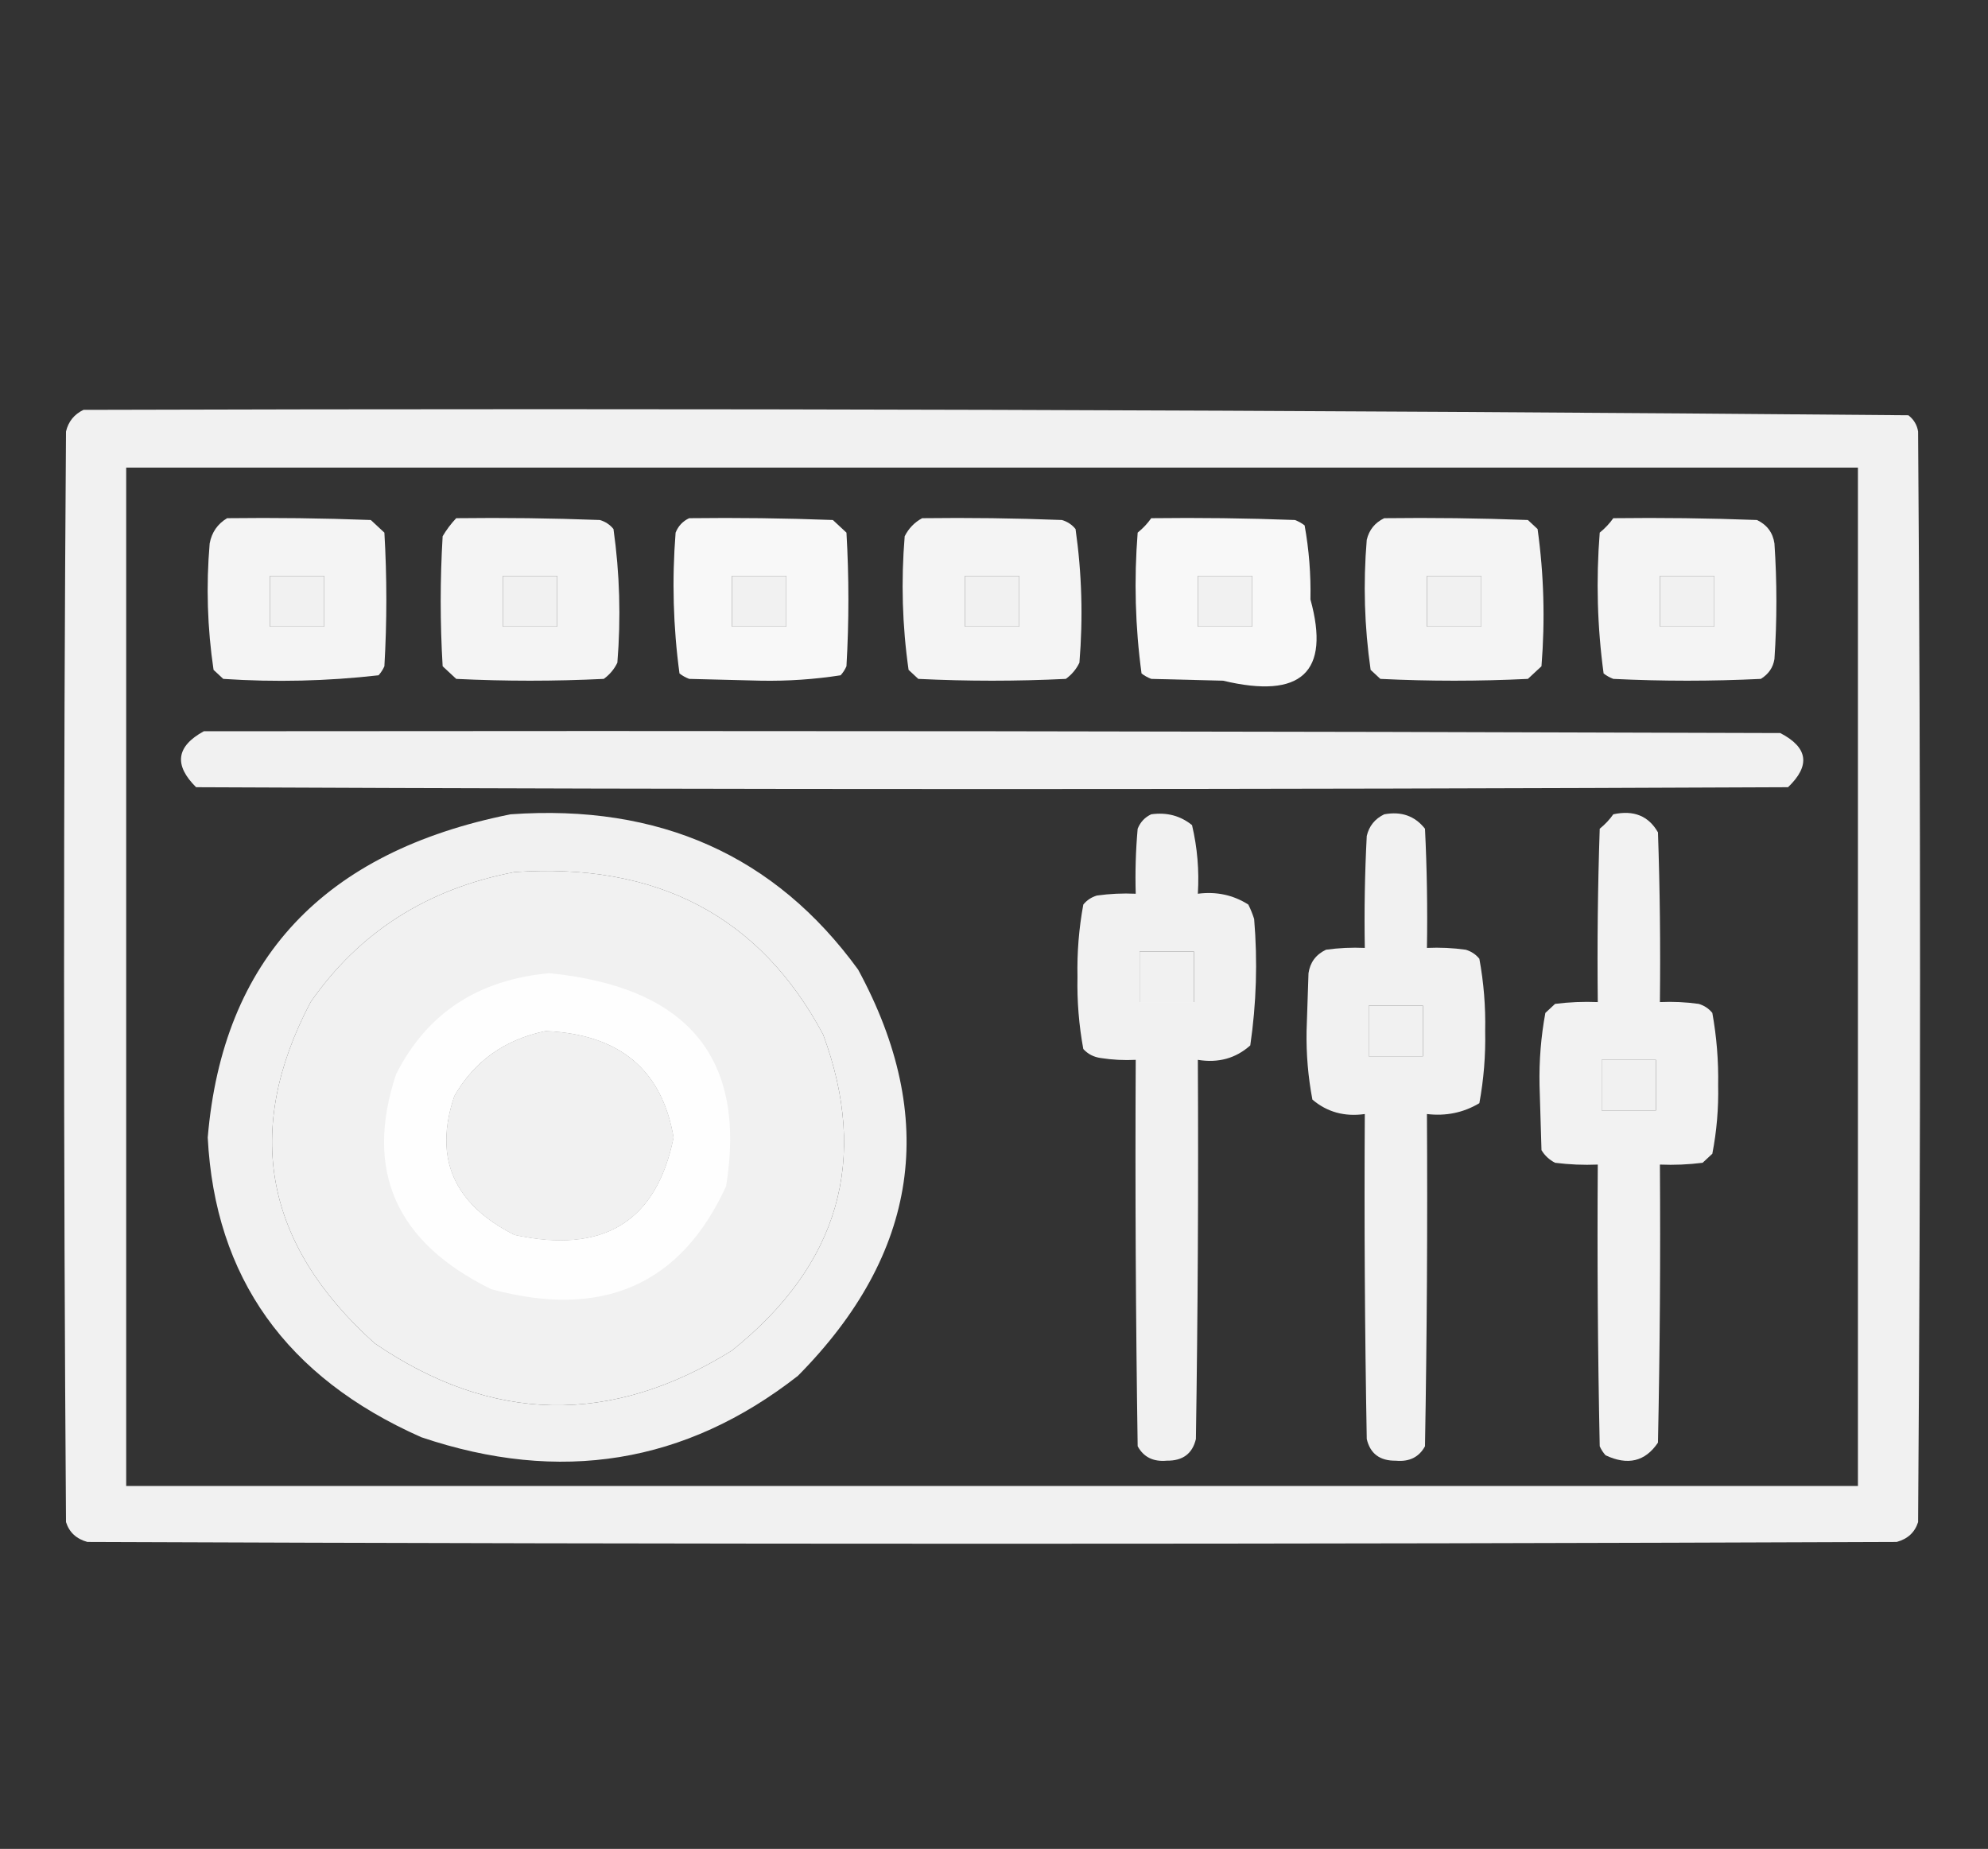 <svg width="157" height="146" viewBox="0 0 157 146" fill="none" xmlns="http://www.w3.org/2000/svg">
<rect x="0" y="0" width="157" height="146" fill="#333333" stroke="none"/>
<path opacity="0.93" fill-rule="evenodd" clip-rule="evenodd" d="M6.593 32.365C54.658 32.224 102.698 32.366 150.714 32.793C151.141 33.127 151.397 33.555 151.48 34.076C151.685 62.782 151.685 91.488 151.48 120.194C151.225 121.001 150.663 121.524 149.794 121.762C102.163 121.952 54.531 121.952 6.899 121.762C6.031 121.524 5.468 121.001 5.213 120.194C5.008 91.488 5.008 62.782 5.213 34.076C5.396 33.291 5.856 32.721 6.593 32.365ZM9.966 36.928C55.553 36.928 101.14 36.928 146.728 36.928C146.728 63.733 146.728 90.537 146.728 117.342C101.14 117.342 55.553 117.342 9.966 117.342C9.966 90.537 9.966 63.733 9.966 36.928ZM21.311 45.483C22.742 45.483 24.174 45.483 25.605 45.483C25.605 46.813 25.605 48.144 25.605 49.475C24.174 49.475 22.742 49.475 21.311 49.475C21.311 48.144 21.311 46.813 21.311 45.483ZM39.71 45.483C41.141 45.483 42.572 45.483 44.003 45.483C44.003 46.813 44.003 48.144 44.003 49.475C42.572 49.475 41.141 49.475 39.71 49.475C39.71 48.144 39.71 46.813 39.71 45.483ZM57.802 45.483C59.233 45.483 60.664 45.483 62.095 45.483C62.095 46.813 62.095 48.144 62.095 49.475C60.664 49.475 59.233 49.475 57.802 49.475C57.802 48.144 57.802 46.813 57.802 45.483ZM76.2 45.483C77.631 45.483 79.062 45.483 80.493 45.483C80.493 46.813 80.493 48.144 80.493 49.475C79.062 49.475 77.631 49.475 76.2 49.475C76.2 48.144 76.2 46.813 76.2 45.483ZM94.599 45.483C96.03 45.483 97.46 45.483 98.892 45.483C98.892 46.813 98.892 48.144 98.892 49.475C97.46 49.475 96.03 49.475 94.599 49.475C94.599 48.144 94.599 46.813 94.599 45.483ZM112.69 45.483C114.122 45.483 115.552 45.483 116.983 45.483C116.983 46.813 116.983 48.144 116.983 49.475C115.552 49.475 114.122 49.475 112.69 49.475C112.69 48.144 112.69 46.813 112.69 45.483ZM131.089 45.483C132.52 45.483 133.951 45.483 135.382 45.483C135.382 46.813 135.382 48.144 135.382 49.475C133.951 49.475 132.52 49.475 131.089 49.475C131.089 48.144 131.089 46.813 131.089 45.483ZM40.63 68.865C51.904 68.092 60.029 72.37 65.008 81.698C68.655 91.562 66.253 99.879 57.802 106.649C48.253 112.591 38.849 112.401 29.591 106.078C20.875 98.249 19.188 89.266 24.531 79.131C28.369 73.61 33.735 70.188 40.63 68.865ZM89.999 75.139C91.43 75.139 92.861 75.139 94.292 75.139C94.292 76.47 94.292 77.8 94.292 79.131C92.861 79.131 91.43 79.131 89.999 79.131C89.999 77.8 89.999 76.47 89.999 75.139ZM108.091 79.416C109.522 79.416 110.953 79.416 112.384 79.416C112.384 80.747 112.384 82.078 112.384 83.409C110.953 83.409 109.522 83.409 108.091 83.409C108.091 82.078 108.091 80.747 108.091 79.416ZM43.083 81.412C48.917 81.658 52.29 84.462 53.202 89.825C51.855 96.483 47.664 99.05 40.63 97.524C35.805 95.091 34.221 91.432 35.877 86.545C37.452 83.794 39.853 82.083 43.083 81.412ZM126.489 83.694C127.92 83.694 129.351 83.694 130.782 83.694C130.782 85.024 130.782 86.355 130.782 87.686C129.351 87.686 127.92 87.686 126.489 87.686C126.489 86.355 126.489 85.024 126.489 83.694Z" fill="white"/>
<path opacity="0.945" fill-rule="evenodd" clip-rule="evenodd" d="M17.938 40.92C21.722 40.873 25.503 40.92 29.284 41.063C29.642 41.396 30 41.728 30.357 42.061C30.562 45.578 30.562 49.095 30.357 52.612C30.242 52.873 30.089 53.111 29.897 53.325C25.838 53.789 21.749 53.884 17.632 53.61C17.376 53.372 17.121 53.134 16.865 52.897C16.374 49.59 16.272 46.264 16.558 42.916C16.721 42.037 17.181 41.371 17.938 40.92ZM21.311 45.483C21.311 46.813 21.311 48.144 21.311 49.475C22.742 49.475 24.173 49.475 25.604 49.475C25.604 48.144 25.604 46.813 25.604 45.483C24.173 45.483 22.742 45.483 21.311 45.483Z" fill="white"/>
<path opacity="0.945" fill-rule="evenodd" clip-rule="evenodd" d="M36.03 40.92C39.814 40.873 43.596 40.92 47.376 41.063C47.815 41.195 48.172 41.433 48.449 41.776C48.942 45.272 49.044 48.789 48.756 52.327C48.515 52.836 48.158 53.264 47.683 53.61C43.798 53.8 39.915 53.8 36.03 53.61C35.672 53.277 35.315 52.944 34.957 52.612C34.753 49.19 34.753 45.768 34.957 42.346C35.263 41.826 35.621 41.351 36.03 40.92ZM39.71 45.483C39.71 46.813 39.71 48.144 39.71 49.475C41.141 49.475 42.572 49.475 44.003 49.475C44.003 48.144 44.003 46.813 44.003 45.483C42.572 45.483 41.141 45.483 39.71 45.483Z" fill="white"/>
<path opacity="0.963" fill-rule="evenodd" clip-rule="evenodd" d="M54.429 40.92C58.212 40.873 61.994 40.92 65.775 41.063C66.132 41.396 66.49 41.728 66.848 42.061C67.052 45.578 67.052 49.095 66.848 52.612C66.733 52.873 66.58 53.111 66.388 53.325C64.323 53.647 62.228 53.789 60.102 53.752C58.211 53.705 56.32 53.657 54.429 53.61C54.148 53.503 53.892 53.36 53.662 53.182C53.163 49.502 53.061 45.795 53.355 42.061C53.567 41.533 53.925 41.153 54.429 40.92ZM57.802 45.483C57.802 46.813 57.802 48.144 57.802 49.475C59.233 49.475 60.664 49.475 62.095 49.475C62.095 48.144 62.095 46.813 62.095 45.483C60.664 45.483 59.233 45.483 57.802 45.483Z" fill="white"/>
<path opacity="0.945" fill-rule="evenodd" clip-rule="evenodd" d="M72.827 40.92C76.508 40.873 80.188 40.92 83.866 41.063C84.305 41.195 84.663 41.433 84.94 41.776C85.438 45.265 85.54 48.782 85.246 52.327C85.005 52.836 84.648 53.264 84.173 53.61C80.289 53.8 76.405 53.8 72.521 53.61C72.265 53.372 72.01 53.134 71.754 52.897C71.255 49.407 71.153 45.89 71.447 42.346C71.762 41.722 72.222 41.247 72.827 40.92ZM76.2 45.483C76.2 46.813 76.2 48.144 76.2 49.475C77.631 49.475 79.062 49.475 80.493 49.475C80.493 48.144 80.493 46.813 80.493 45.483C79.062 45.483 77.631 45.483 76.2 45.483Z" fill="white"/>
<path opacity="0.963" fill-rule="evenodd" clip-rule="evenodd" d="M90.919 40.92C94.702 40.873 98.484 40.92 102.265 41.063C102.546 41.169 102.801 41.312 103.031 41.49C103.378 43.41 103.531 45.359 103.491 47.336C105.076 53.087 102.776 55.226 96.592 53.752C94.701 53.705 92.81 53.657 90.919 53.61C90.638 53.503 90.382 53.36 90.152 53.182C89.653 49.502 89.551 45.795 89.846 42.061C90.268 41.717 90.625 41.337 90.919 40.92ZM94.599 45.483C94.599 46.813 94.599 48.144 94.599 49.475C96.03 49.475 97.461 49.475 98.892 49.475C98.892 48.144 98.892 46.813 98.892 45.483C97.461 45.483 96.03 45.483 94.599 45.483Z" fill="white"/>
<path opacity="0.945" fill-rule="evenodd" clip-rule="evenodd" d="M109.317 40.92C113.101 40.873 116.882 40.92 120.663 41.063C120.918 41.3 121.174 41.538 121.429 41.776C121.928 45.36 122.03 48.972 121.736 52.612C121.378 52.944 121.021 53.277 120.663 53.61C116.779 53.8 112.895 53.8 109.011 53.61C108.755 53.372 108.499 53.134 108.244 52.897C107.752 49.495 107.65 46.073 107.937 42.631C108.121 41.846 108.581 41.276 109.317 40.92ZM112.69 45.483C112.69 46.813 112.69 48.144 112.69 49.475C114.121 49.475 115.552 49.475 116.983 49.475C116.983 48.144 116.983 46.813 116.983 45.483C115.552 45.483 114.121 45.483 112.69 45.483Z" fill="white"/>
<path opacity="0.945" fill-rule="evenodd" clip-rule="evenodd" d="M127.409 40.92C131.193 40.873 134.974 40.92 138.755 41.063C139.55 41.445 140.01 42.062 140.135 42.916C140.339 45.958 140.339 48.999 140.135 52.041C140.029 52.711 139.671 53.233 139.062 53.61C135.177 53.8 131.293 53.8 127.409 53.61C127.128 53.503 126.873 53.36 126.643 53.182C126.143 49.502 126.041 45.795 126.336 42.061C126.758 41.717 127.115 41.337 127.409 40.92ZM131.089 45.483C131.089 46.813 131.089 48.144 131.089 49.475C132.52 49.475 133.951 49.475 135.382 49.475C135.382 48.144 135.382 46.813 135.382 45.483C133.951 45.483 132.52 45.483 131.089 45.483Z" fill="white"/>
<path opacity="0.927" fill-rule="evenodd" clip-rule="evenodd" d="M16.099 57.744C57.598 57.697 99.096 57.744 140.595 57.887C142.791 59.026 142.996 60.452 141.208 62.164C99.3 62.355 57.393 62.355 15.486 62.164C13.714 60.409 13.919 58.935 16.099 57.744Z" fill="white"/>
<path opacity="0.926" fill-rule="evenodd" clip-rule="evenodd" d="M40.323 64.303C52.07 63.469 61.219 67.556 67.768 76.565C74.141 88.309 72.556 99.003 63.015 108.645C54.146 115.58 44.231 117.196 33.27 113.493C22.597 108.763 16.975 100.874 16.405 89.825C17.594 75.761 25.566 67.254 40.323 64.303ZM40.63 68.866C33.735 70.189 28.369 73.611 24.531 79.132C19.188 89.266 20.875 98.249 29.591 106.079C38.849 112.401 48.253 112.591 57.802 106.649C66.253 99.88 68.655 91.563 65.008 81.698C60.029 72.37 51.904 68.093 40.63 68.866ZM43.083 81.413C39.853 82.084 37.452 83.795 35.877 86.546C34.221 91.432 35.805 95.092 40.63 97.524C47.664 99.05 51.855 96.484 53.202 89.825C52.29 84.462 48.917 81.658 43.083 81.413Z" fill="white"/>
<path opacity="0.932" fill-rule="evenodd" clip-rule="evenodd" d="M90.919 64.302C92.151 64.131 93.224 64.416 94.139 65.157C94.559 66.937 94.712 68.743 94.599 70.576C96.066 70.387 97.395 70.672 98.585 71.431C98.769 71.8 98.922 72.18 99.045 72.572C99.325 75.915 99.223 79.242 98.739 82.552C97.593 83.577 96.213 83.958 94.599 83.693C94.65 93.674 94.599 103.654 94.445 113.634C94.172 114.792 93.406 115.363 92.146 115.345C91.081 115.445 90.315 115.064 89.846 114.204C89.693 104.034 89.641 93.864 89.693 83.693C88.767 83.74 87.847 83.692 86.933 83.55C86.372 83.472 85.912 83.234 85.553 82.837C85.207 80.965 85.053 79.064 85.093 77.134C85.053 75.204 85.207 73.303 85.553 71.431C85.83 71.088 86.187 70.851 86.626 70.718C87.643 70.576 88.665 70.528 89.693 70.576C89.642 68.862 89.693 67.151 89.846 65.443C90.058 64.915 90.415 64.535 90.919 64.302ZM89.999 75.138C89.999 76.469 89.999 77.799 89.999 79.13C91.43 79.13 92.861 79.13 94.292 79.13C94.292 77.799 94.292 76.469 94.292 75.138C92.861 75.138 91.43 75.138 89.999 75.138Z" fill="white"/>
<path opacity="0.931" fill-rule="evenodd" clip-rule="evenodd" d="M109.318 64.304C110.67 64.052 111.743 64.433 112.537 65.444C112.691 68.579 112.742 71.716 112.691 74.854C113.718 74.807 114.74 74.855 115.757 74.997C116.196 75.13 116.553 75.367 116.83 75.71C117.176 77.582 117.33 79.483 117.29 81.413C117.33 83.343 117.176 85.244 116.83 87.116C115.575 87.865 114.196 88.15 112.691 87.972C112.742 96.717 112.691 105.462 112.537 114.206C112.068 115.066 111.302 115.446 110.237 115.347C108.977 115.364 108.211 114.794 107.938 113.636C107.784 105.082 107.733 96.527 107.784 87.972C106.185 88.199 104.805 87.819 103.645 86.831C103.306 85.047 103.153 83.241 103.185 81.413C103.236 79.892 103.287 78.371 103.338 76.85C103.463 75.997 103.922 75.379 104.718 74.997C105.735 74.855 106.757 74.807 107.784 74.854C107.733 71.906 107.784 68.96 107.938 66.014C108.121 65.229 108.581 64.659 109.318 64.304ZM108.091 79.417C108.091 80.748 108.091 82.078 108.091 83.409C109.522 83.409 110.953 83.409 112.384 83.409C112.384 82.078 112.384 80.748 112.384 79.417C110.953 79.417 109.522 79.417 108.091 79.417Z" fill="white"/>
<path opacity="0.934" fill-rule="evenodd" clip-rule="evenodd" d="M127.409 64.303C129.017 63.953 130.192 64.428 130.936 65.729C131.089 70.195 131.14 74.663 131.089 79.131C132.116 79.084 133.138 79.132 134.155 79.274C134.594 79.406 134.952 79.644 135.229 79.987C135.568 81.866 135.722 83.767 135.689 85.69C135.728 87.525 135.574 89.331 135.229 91.108C134.973 91.345 134.718 91.583 134.462 91.821C133.342 91.963 132.218 92.01 131.089 91.963C131.14 99.283 131.089 106.602 130.936 113.92C129.932 115.414 128.552 115.746 126.796 114.918C126.604 114.704 126.451 114.467 126.336 114.205C126.183 106.792 126.132 99.378 126.183 91.963C125.054 92.01 123.93 91.963 122.81 91.821C122.35 91.583 121.992 91.25 121.737 90.823C121.685 89.112 121.634 87.401 121.583 85.69C121.544 83.76 121.697 81.858 122.043 79.987C122.299 79.749 122.554 79.511 122.81 79.274C123.93 79.131 125.054 79.084 126.183 79.131C126.132 74.568 126.183 70.005 126.336 65.444C126.758 65.1 127.116 64.72 127.409 64.303ZM126.489 83.694C126.489 85.024 126.489 86.355 126.489 87.686C127.921 87.686 129.351 87.686 130.782 87.686C130.782 86.355 130.782 85.024 130.782 83.694C129.351 83.694 127.921 83.694 126.489 83.694Z" fill="white"/>
<path opacity="0.926" fill-rule="evenodd" clip-rule="evenodd" d="M43.389 76.85C54.334 77.95 58.985 83.557 57.342 93.674C53.762 101.471 47.578 104.18 38.79 101.801C31.262 98.105 28.758 92.449 31.277 84.834C33.703 80.025 37.74 77.364 43.389 76.85ZM43.083 81.412C39.853 82.083 37.451 83.794 35.877 86.545C34.221 91.432 35.805 95.091 40.63 97.523C47.664 99.049 51.855 96.483 53.202 89.824C52.29 84.461 48.917 81.657 43.083 81.412Z" fill="white"/>
</svg>
